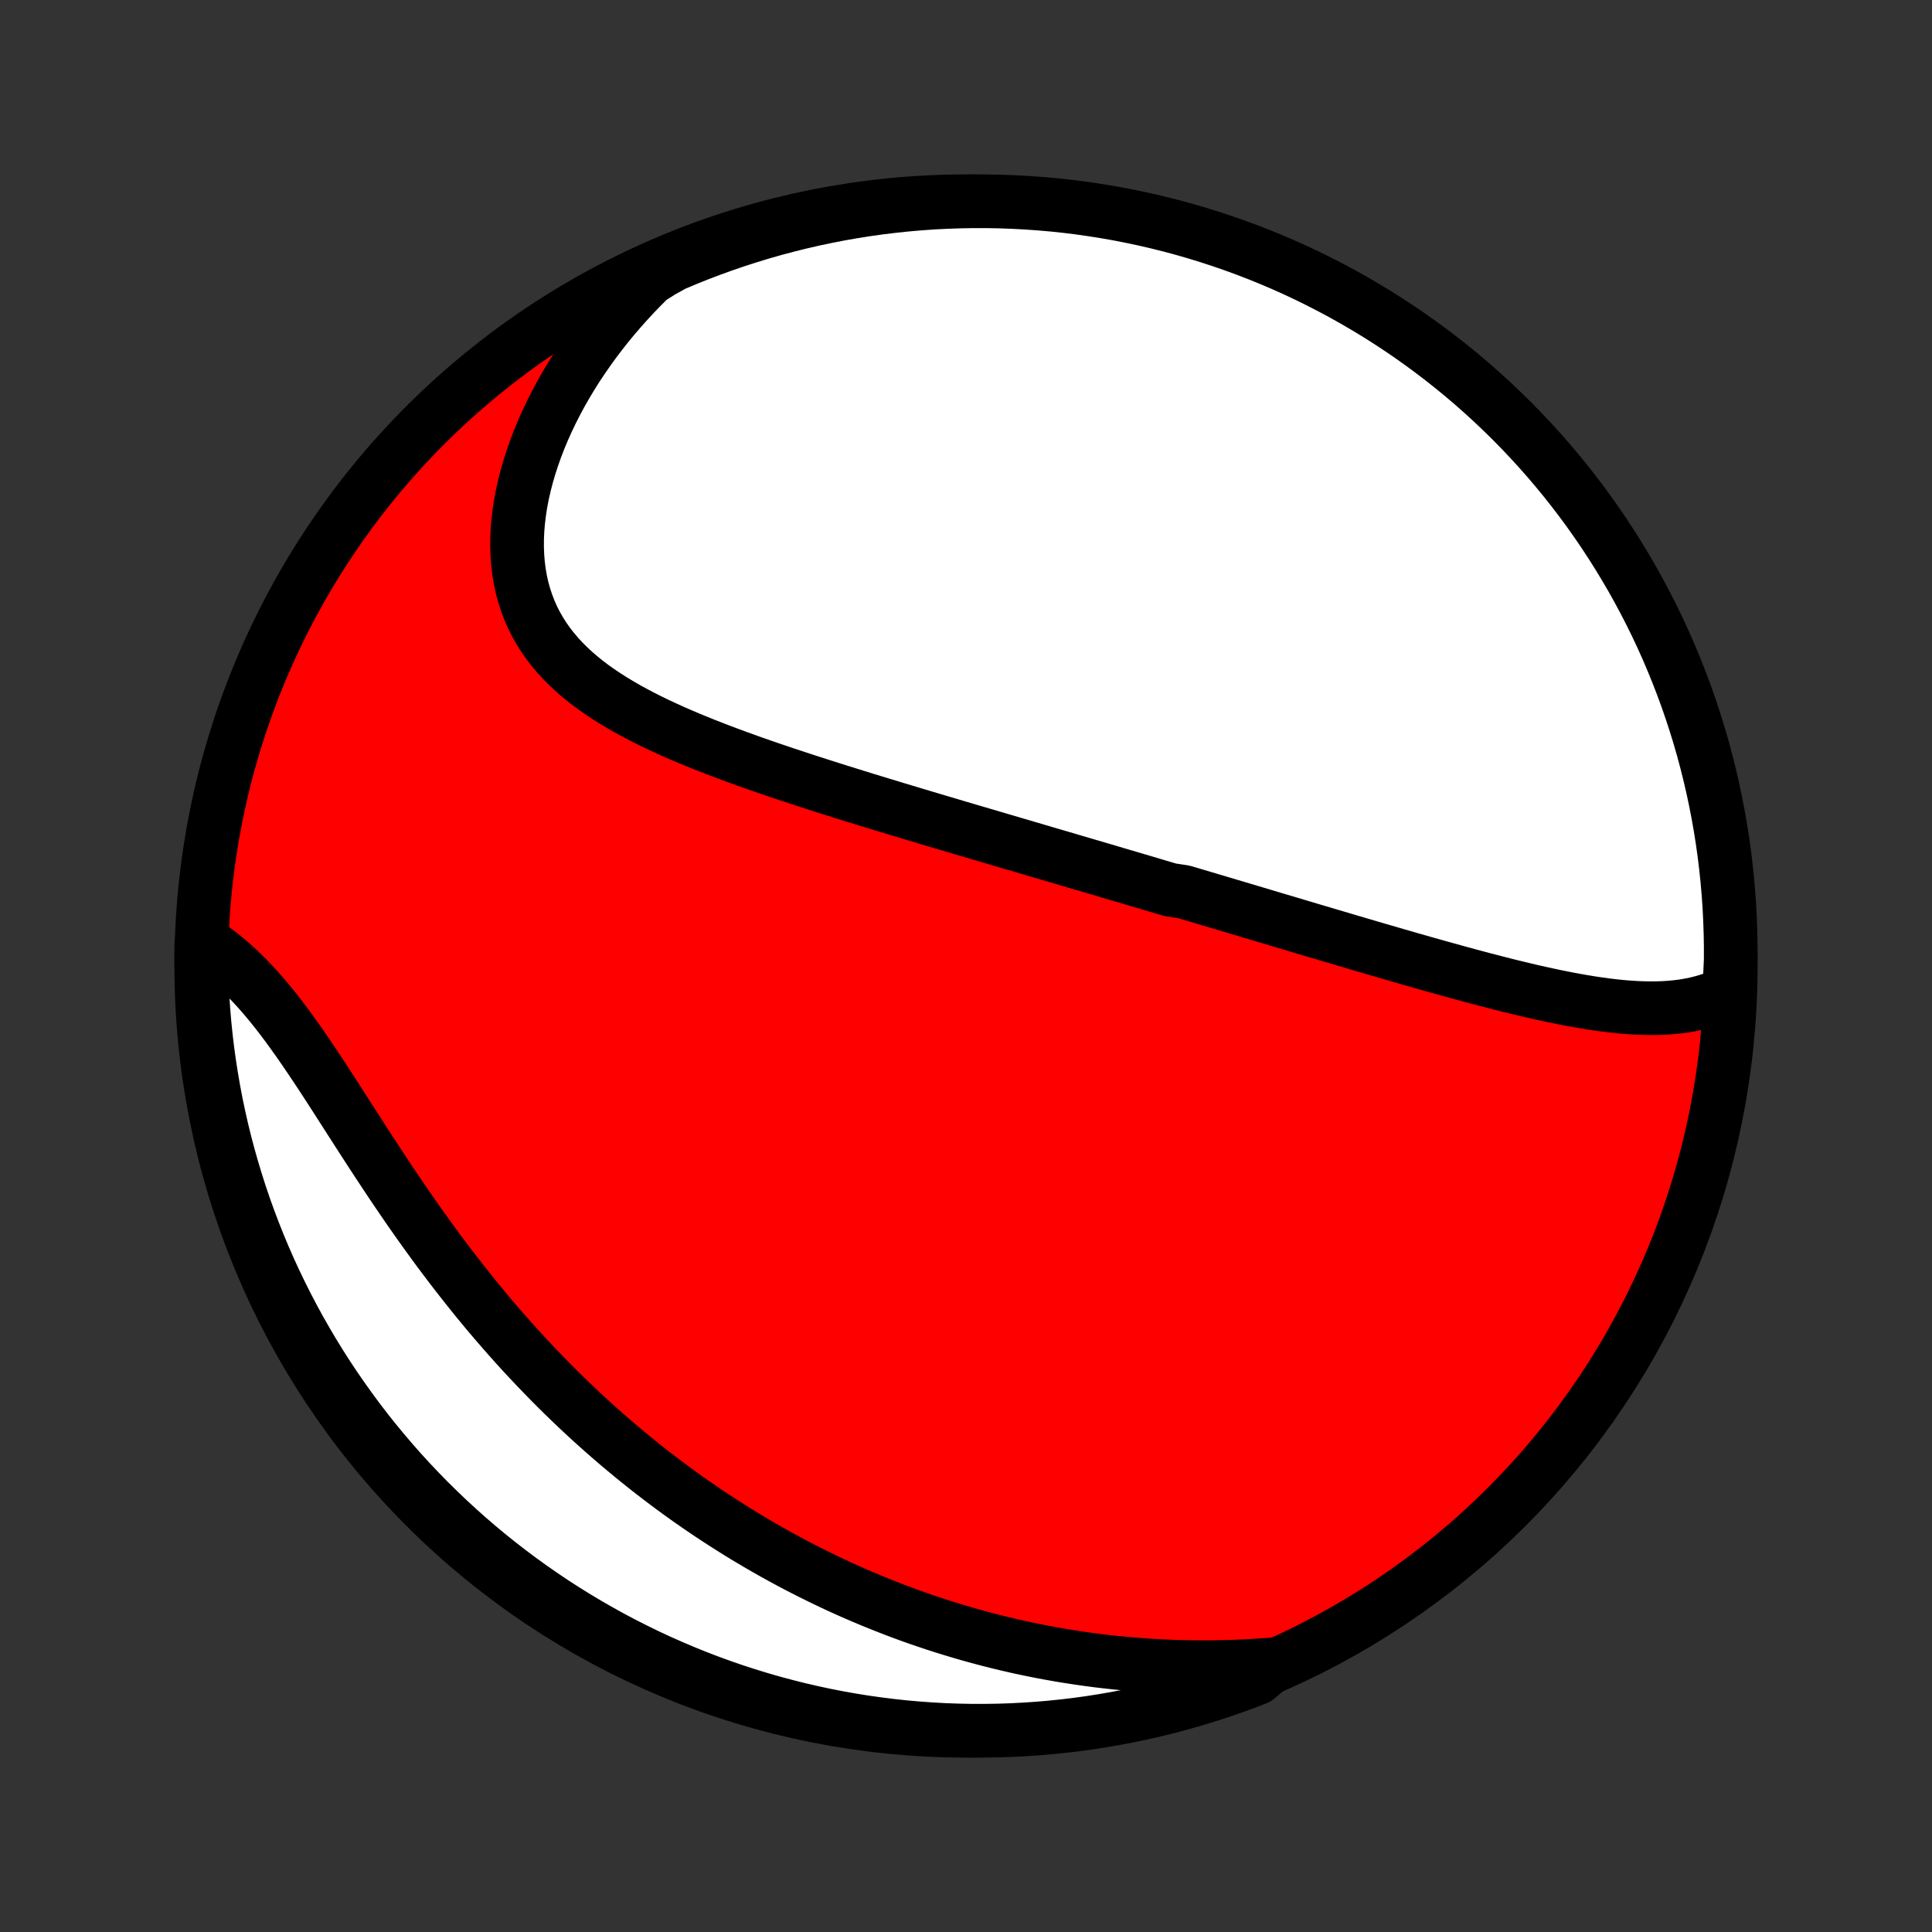 <?xml version="1.0" encoding="utf-8" standalone="no"?>
<!DOCTYPE svg PUBLIC "-//W3C//DTD SVG 1.1//EN"
  "http://www.w3.org/Graphics/SVG/1.1/DTD/svg11.dtd">
<!-- Created with matplotlib (http://matplotlib.org/) -->
<svg height="72pt" version="1.1" viewBox="0 0 72 72" width="72pt" xmlns="http://www.w3.org/2000/svg" xmlns:xlink="http://www.w3.org/1999/xlink">
 <rect x="0" y="0" width="72" height="72" fill="#333333" stroke="none"/>
 <defs>
  <style type="text/css">
*{stroke-linecap:butt;stroke-linejoin:round;}
  </style>
 </defs>
 <g id="figure_1">
  <g id="patch_1">
   <path d="
M0 72
L72 72
L72 0
L0 0
z
" style="fill:none;"/>
  </g>
  <g id="axes_1">
   <g id="PatchCollection_1">
    <defs>
     <path d="
M36 -7.5
C43.558 -7.5 50.808 -10.503 56.153 -15.848
C61.497 -21.192 64.5 -28.442 64.5 -36
C64.5 -43.558 61.497 -50.808 56.153 -56.153
C50.808 -61.497 43.558 -64.5 36 -64.5
C28.442 -64.5 21.192 -61.497 15.848 -56.153
C10.503 -50.808 7.5 -43.558 7.5 -36
C7.5 -28.442 10.503 -21.192 15.848 -15.848
C21.192 -10.503 28.442 -7.5 36 -7.5
z
" id="C0_0_a811fe30f3"/>
     <path d="
M64.445 -35.046
L64.212 -34.931
L63.975 -34.831
L63.734 -34.743
L63.49 -34.668
L63.242 -34.604
L62.992 -34.551
L62.738 -34.508
L62.483 -34.475
L62.225 -34.451
L61.965 -34.435
L61.703 -34.427
L61.44 -34.427
L61.175 -34.433
L60.909 -34.445
L60.642 -34.463
L60.374 -34.486
L60.105 -34.514
L59.836 -34.547
L59.566 -34.584
L59.295 -34.624
L59.024 -34.669
L58.753 -34.716
L58.482 -34.766
L58.211 -34.819
L57.94 -34.874
L57.669 -34.932
L57.398 -34.991
L57.127 -35.052
L56.857 -35.115
L56.588 -35.18
L56.318 -35.245
L56.05 -35.312
L55.782 -35.381
L55.514 -35.45
L55.247 -35.519
L54.981 -35.59
L54.715 -35.661
L54.45 -35.733
L54.186 -35.806
L53.922 -35.879
L53.66 -35.952
L53.398 -36.025
L53.136 -36.099
L52.876 -36.173
L52.616 -36.247
L52.357 -36.322
L52.099 -36.396
L51.842 -36.471
L51.585 -36.546
L51.329 -36.62
L51.073 -36.695
L50.819 -36.77
L50.565 -36.845
L50.312 -36.919
L50.059 -36.994
L49.807 -37.069
L49.556 -37.143
L49.305 -37.218
L49.054 -37.292
L48.804 -37.366
L48.555 -37.44
L48.306 -37.514
L48.058 -37.589
L47.81 -37.663
L47.562 -37.736
L47.315 -37.81
L47.068 -37.884
L46.821 -37.958
L46.574 -38.031
L46.328 -38.105
L46.081 -38.178
L45.835 -38.251
L45.589 -38.325
L45.343 -38.398
L45.097 -38.471
L44.85 -38.545
L44.604 -38.618
L44.358 -38.691
L44.111 -38.764
L43.618 -38.838
L43.37 -38.911
L43.123 -38.984
L42.875 -39.058
L42.627 -39.132
L42.378 -39.205
L42.129 -39.279
L41.879 -39.353
L41.629 -39.426
L41.378 -39.501
L41.127 -39.575
L40.874 -39.649
L40.621 -39.724
L40.368 -39.798
L40.113 -39.873
L39.858 -39.948
L39.602 -40.024
L39.345 -40.099
L39.087 -40.175
L38.828 -40.251
L38.568 -40.328
L38.306 -40.404
L38.044 -40.482
L37.781 -40.559
L37.517 -40.637
L37.251 -40.715
L36.984 -40.794
L36.716 -40.873
L36.447 -40.952
L36.176 -41.032
L35.904 -41.112
L35.63 -41.193
L35.356 -41.275
L35.08 -41.356
L34.802 -41.439
L34.524 -41.522
L34.243 -41.606
L33.962 -41.69
L33.679 -41.776
L33.394 -41.861
L33.109 -41.948
L32.822 -42.035
L32.533 -42.123
L32.243 -42.212
L31.952 -42.302
L31.659 -42.393
L31.366 -42.484
L31.071 -42.577
L30.775 -42.671
L30.478 -42.766
L30.18 -42.862
L29.881 -42.959
L29.581 -43.058
L29.28 -43.157
L28.979 -43.259
L28.678 -43.361
L28.376 -43.465
L28.073 -43.571
L27.771 -43.679
L27.469 -43.788
L27.167 -43.9
L26.866 -44.013
L26.565 -44.129
L26.265 -44.246
L25.967 -44.367
L25.67 -44.489
L25.374 -44.615
L25.081 -44.743
L24.79 -44.875
L24.502 -45.009
L24.217 -45.147
L23.935 -45.289
L23.658 -45.435
L23.384 -45.584
L23.115 -45.739
L22.852 -45.897
L22.594 -46.061
L22.342 -46.229
L22.096 -46.403
L21.858 -46.583
L21.628 -46.768
L21.405 -46.96
L21.192 -47.158
L20.987 -47.362
L20.792 -47.573
L20.607 -47.792
L20.432 -48.017
L20.269 -48.25
L20.117 -48.49
L19.976 -48.738
L19.848 -48.992
L19.732 -49.255
L19.629 -49.524
L19.538 -49.801
L19.46 -50.085
L19.396 -50.375
L19.345 -50.672
L19.307 -50.975
L19.282 -51.284
L19.27 -51.598
L19.271 -51.917
L19.285 -52.24
L19.312 -52.568
L19.352 -52.899
L19.403 -53.233
L19.467 -53.57
L19.543 -53.908
L19.631 -54.249
L19.73 -54.59
L19.84 -54.932
L19.961 -55.275
L20.092 -55.617
L20.234 -55.958
L20.386 -56.298
L20.547 -56.637
L20.718 -56.974
L20.897 -57.309
L21.086 -57.641
L21.283 -57.97
L21.488 -58.296
L21.702 -58.619
L21.923 -58.938
L22.151 -59.254
L22.387 -59.565
L22.629 -59.872
L22.878 -60.174
L23.134 -60.472
L23.396 -60.765
L23.663 -61.053
L23.937 -61.336
L24.216 -61.613
L24.646 -61.886
L25.105 -62.141
L25.566 -62.335
L26.03 -62.521
L26.498 -62.699
L26.968 -62.869
L27.441 -63.031
L27.917 -63.184
L28.395 -63.33
L28.876 -63.467
L29.358 -63.595
L29.843 -63.715
L30.33 -63.827
L30.818 -63.93
L31.308 -64.025
L31.799 -64.111
L32.292 -64.189
L32.785 -64.258
L33.28 -64.318
L33.776 -64.37
L34.272 -64.413
L34.769 -64.448
L35.266 -64.473
L35.763 -64.49
L36.261 -64.499
L36.758 -64.499
L37.255 -64.49
L37.752 -64.472
L38.248 -64.446
L38.743 -64.411
L39.238 -64.368
L39.732 -64.316
L40.224 -64.255
L40.715 -64.185
L41.205 -64.107
L41.694 -64.021
L42.18 -63.925
L42.665 -63.822
L43.147 -63.71
L43.628 -63.589
L44.106 -63.46
L44.581 -63.323
L45.054 -63.177
L45.525 -63.023
L45.992 -62.861
L46.456 -62.691
L46.917 -62.513
L47.375 -62.326
L47.83 -62.132
L48.28 -61.929
L48.727 -61.719
L49.17 -61.5
L49.609 -61.274
L50.044 -61.041
L50.475 -60.799
L50.901 -60.55
L51.323 -60.294
L51.74 -60.03
L52.152 -59.759
L52.56 -59.481
L52.962 -59.195
L53.359 -58.903
L53.751 -58.603
L54.137 -58.297
L54.518 -57.984
L54.894 -57.664
L55.263 -57.337
L55.627 -57.004
L55.984 -56.665
L56.336 -56.319
L56.681 -55.968
L57.02 -55.609
L57.353 -55.246
L57.679 -54.876
L57.999 -54.5
L58.312 -54.119
L58.618 -53.732
L58.917 -53.34
L59.209 -52.943
L59.494 -52.54
L59.772 -52.133
L60.043 -51.72
L60.306 -51.303
L60.562 -50.881
L60.811 -50.455
L61.052 -50.024
L61.285 -49.589
L61.511 -49.149
L61.729 -48.706
L61.939 -48.259
L62.141 -47.808
L62.335 -47.353
L62.521 -46.895
L62.699 -46.434
L62.869 -45.97
L63.031 -45.502
L63.184 -45.032
L63.33 -44.559
L63.467 -44.083
L63.595 -43.605
L63.715 -43.124
L63.827 -42.642
L63.93 -42.157
L64.025 -41.67
L64.111 -41.182
L64.189 -40.692
L64.258 -40.201
L64.318 -39.708
L64.37 -39.215
L64.413 -38.72
L64.448 -38.224
L64.473 -37.728
L64.49 -37.231
L64.499 -36.734
L64.499 -36.237
z
" id="C0_1_34a15ef587"/>
     <path d="
M47.444 -9.974
L47.057 -9.945
L46.673 -9.921
L46.292 -9.901
L45.913 -9.886
L45.536 -9.876
L45.162 -9.87
L44.791 -9.868
L44.422 -9.871
L44.056 -9.878
L43.693 -9.889
L43.332 -9.904
L42.974 -9.923
L42.618 -9.946
L42.265 -9.973
L41.915 -10.003
L41.568 -10.037
L41.223 -10.075
L40.88 -10.116
L40.541 -10.161
L40.203 -10.209
L39.869 -10.26
L39.536 -10.314
L39.207 -10.372
L38.879 -10.432
L38.554 -10.496
L38.231 -10.563
L37.911 -10.632
L37.593 -10.705
L37.277 -10.78
L36.963 -10.859
L36.651 -10.94
L36.341 -11.023
L36.033 -11.11
L35.728 -11.199
L35.424 -11.291
L35.122 -11.385
L34.821 -11.482
L34.523 -11.582
L34.226 -11.684
L33.931 -11.788
L33.638 -11.896
L33.346 -12.005
L33.056 -12.118
L32.767 -12.233
L32.479 -12.35
L32.193 -12.47
L31.909 -12.592
L31.625 -12.717
L31.343 -12.844
L31.062 -12.974
L30.783 -13.107
L30.504 -13.242
L30.227 -13.379
L29.95 -13.52
L29.675 -13.662
L29.401 -13.808
L29.127 -13.956
L28.855 -14.106
L28.583 -14.26
L28.312 -14.416
L28.043 -14.575
L27.773 -14.736
L27.505 -14.9
L27.238 -15.068
L26.971 -15.238
L26.705 -15.41
L26.439 -15.586
L26.174 -15.765
L25.91 -15.947
L25.646 -16.131
L25.383 -16.319
L25.121 -16.51
L24.859 -16.704
L24.598 -16.902
L24.337 -17.102
L24.076 -17.306
L23.817 -17.513
L23.558 -17.724
L23.299 -17.938
L23.041 -18.155
L22.783 -18.376
L22.526 -18.6
L22.269 -18.828
L22.013 -19.059
L21.758 -19.294
L21.503 -19.533
L21.249 -19.775
L20.995 -20.021
L20.742 -20.271
L20.49 -20.525
L20.239 -20.782
L19.988 -21.043
L19.738 -21.308
L19.488 -21.577
L19.24 -21.849
L18.992 -22.126
L18.746 -22.406
L18.5 -22.69
L18.255 -22.977
L18.012 -23.268
L17.769 -23.563
L17.528 -23.862
L17.288 -24.164
L17.049 -24.469
L16.811 -24.777
L16.575 -25.089
L16.339 -25.404
L16.106 -25.722
L15.874 -26.042
L15.643 -26.365
L15.414 -26.691
L15.186 -27.018
L14.96 -27.348
L14.735 -27.679
L14.512 -28.011
L14.291 -28.345
L14.071 -28.679
L13.852 -29.014
L13.635 -29.348
L13.42 -29.682
L13.205 -30.016
L12.992 -30.348
L12.78 -30.678
L12.57 -31.007
L12.36 -31.332
L12.151 -31.655
L11.943 -31.973
L11.735 -32.287
L11.527 -32.597
L11.32 -32.901
L11.113 -33.199
L10.905 -33.49
L10.698 -33.775
L10.49 -34.052
L10.281 -34.321
L10.072 -34.582
L9.861 -34.834
L9.65 -35.077
L9.437 -35.31
L9.224 -35.534
L9.009 -35.748
L8.793 -35.951
L8.576 -36.145
L8.358 -36.328
L8.139 -36.501
L7.919 -36.663
L7.502 -36.815
L7.501 -36.323
L7.508 -35.826
L7.524 -35.328
L7.549 -34.831
L7.582 -34.334
L7.624 -33.838
L7.675 -33.342
L7.734 -32.848
L7.802 -32.354
L7.879 -31.861
L7.964 -31.369
L8.057 -30.879
L8.16 -30.391
L8.27 -29.904
L8.389 -29.419
L8.517 -28.936
L8.653 -28.455
L8.797 -27.977
L8.949 -27.501
L9.11 -27.027
L9.279 -26.557
L9.456 -26.089
L9.641 -25.624
L9.834 -25.162
L10.035 -24.704
L10.244 -24.249
L10.461 -23.798
L10.686 -23.35
L10.918 -22.906
L11.158 -22.466
L11.406 -22.031
L11.661 -21.599
L11.924 -21.172
L12.193 -20.75
L12.47 -20.332
L12.755 -19.919
L13.046 -19.511
L13.344 -19.107
L13.649 -18.709
L13.961 -18.317
L14.28 -17.929
L14.606 -17.547
L14.937 -17.171
L15.276 -16.8
L15.62 -16.436
L15.971 -16.077
L16.328 -15.725
L16.691 -15.378
L17.06 -15.038
L17.434 -14.704
L17.814 -14.377
L18.2 -14.056
L18.591 -13.742
L18.988 -13.435
L19.39 -13.134
L19.796 -12.841
L20.208 -12.555
L20.624 -12.275
L21.046 -12.003
L21.471 -11.739
L21.901 -11.481
L22.336 -11.232
L22.774 -10.989
L23.217 -10.755
L23.663 -10.528
L24.114 -10.308
L24.567 -10.097
L25.025 -9.894
L25.486 -9.698
L25.95 -9.51
L26.416 -9.331
L26.886 -9.16
L27.359 -8.996
L27.834 -8.842
L28.312 -8.695
L28.792 -8.556
L29.275 -8.427
L29.759 -8.305
L30.245 -8.192
L30.733 -8.087
L31.223 -7.991
L31.714 -7.903
L32.206 -7.824
L32.7 -7.754
L33.194 -7.692
L33.69 -7.638
L34.186 -7.594
L34.683 -7.558
L35.18 -7.53
L35.677 -7.512
L36.174 -7.502
L36.672 -7.501
L37.169 -7.508
L37.666 -7.524
L38.162 -7.549
L38.658 -7.582
L39.152 -7.624
L39.646 -7.675
L40.139 -7.734
L40.63 -7.802
L41.121 -7.879
L41.609 -7.964
L42.096 -8.057
L42.581 -8.16
L43.064 -8.27
L43.545 -8.389
L44.023 -8.517
L44.499 -8.653
L44.973 -8.797
L45.443 -8.949
L45.911 -9.11
L46.376 -9.279
L46.838 -9.456
z
" id="C0_2_3e4ced3eae"/>
    </defs>
    <g clip-path="url(#p1bffca34e9)">
     <use style="fill:#ff0000;stroke:#000000;stroke-width:2.0;" x="0.0" xlink:href="#C0_0_a811fe30f3" y="72.0"/>
    </g>
    <g clip-path="url(#p1bffca34e9)">
     <use style="fill:#ffffff;stroke:#000000;stroke-width:2.0;" x="0.0" xlink:href="#C0_1_34a15ef587" y="72.0"/>
    </g>
    <g clip-path="url(#p1bffca34e9)">
     <use style="fill:#ffffff;stroke:#000000;stroke-width:2.0;" x="0.0" xlink:href="#C0_2_3e4ced3eae" y="72.0"/>
    </g>
   </g>
  </g>
 </g>
 <defs>
  <clipPath id="p1bffca34e9">
   <rect height="72.0" width="72.0" x="0.0" y="0.0"/>
  </clipPath>
 </defs>
</svg>
